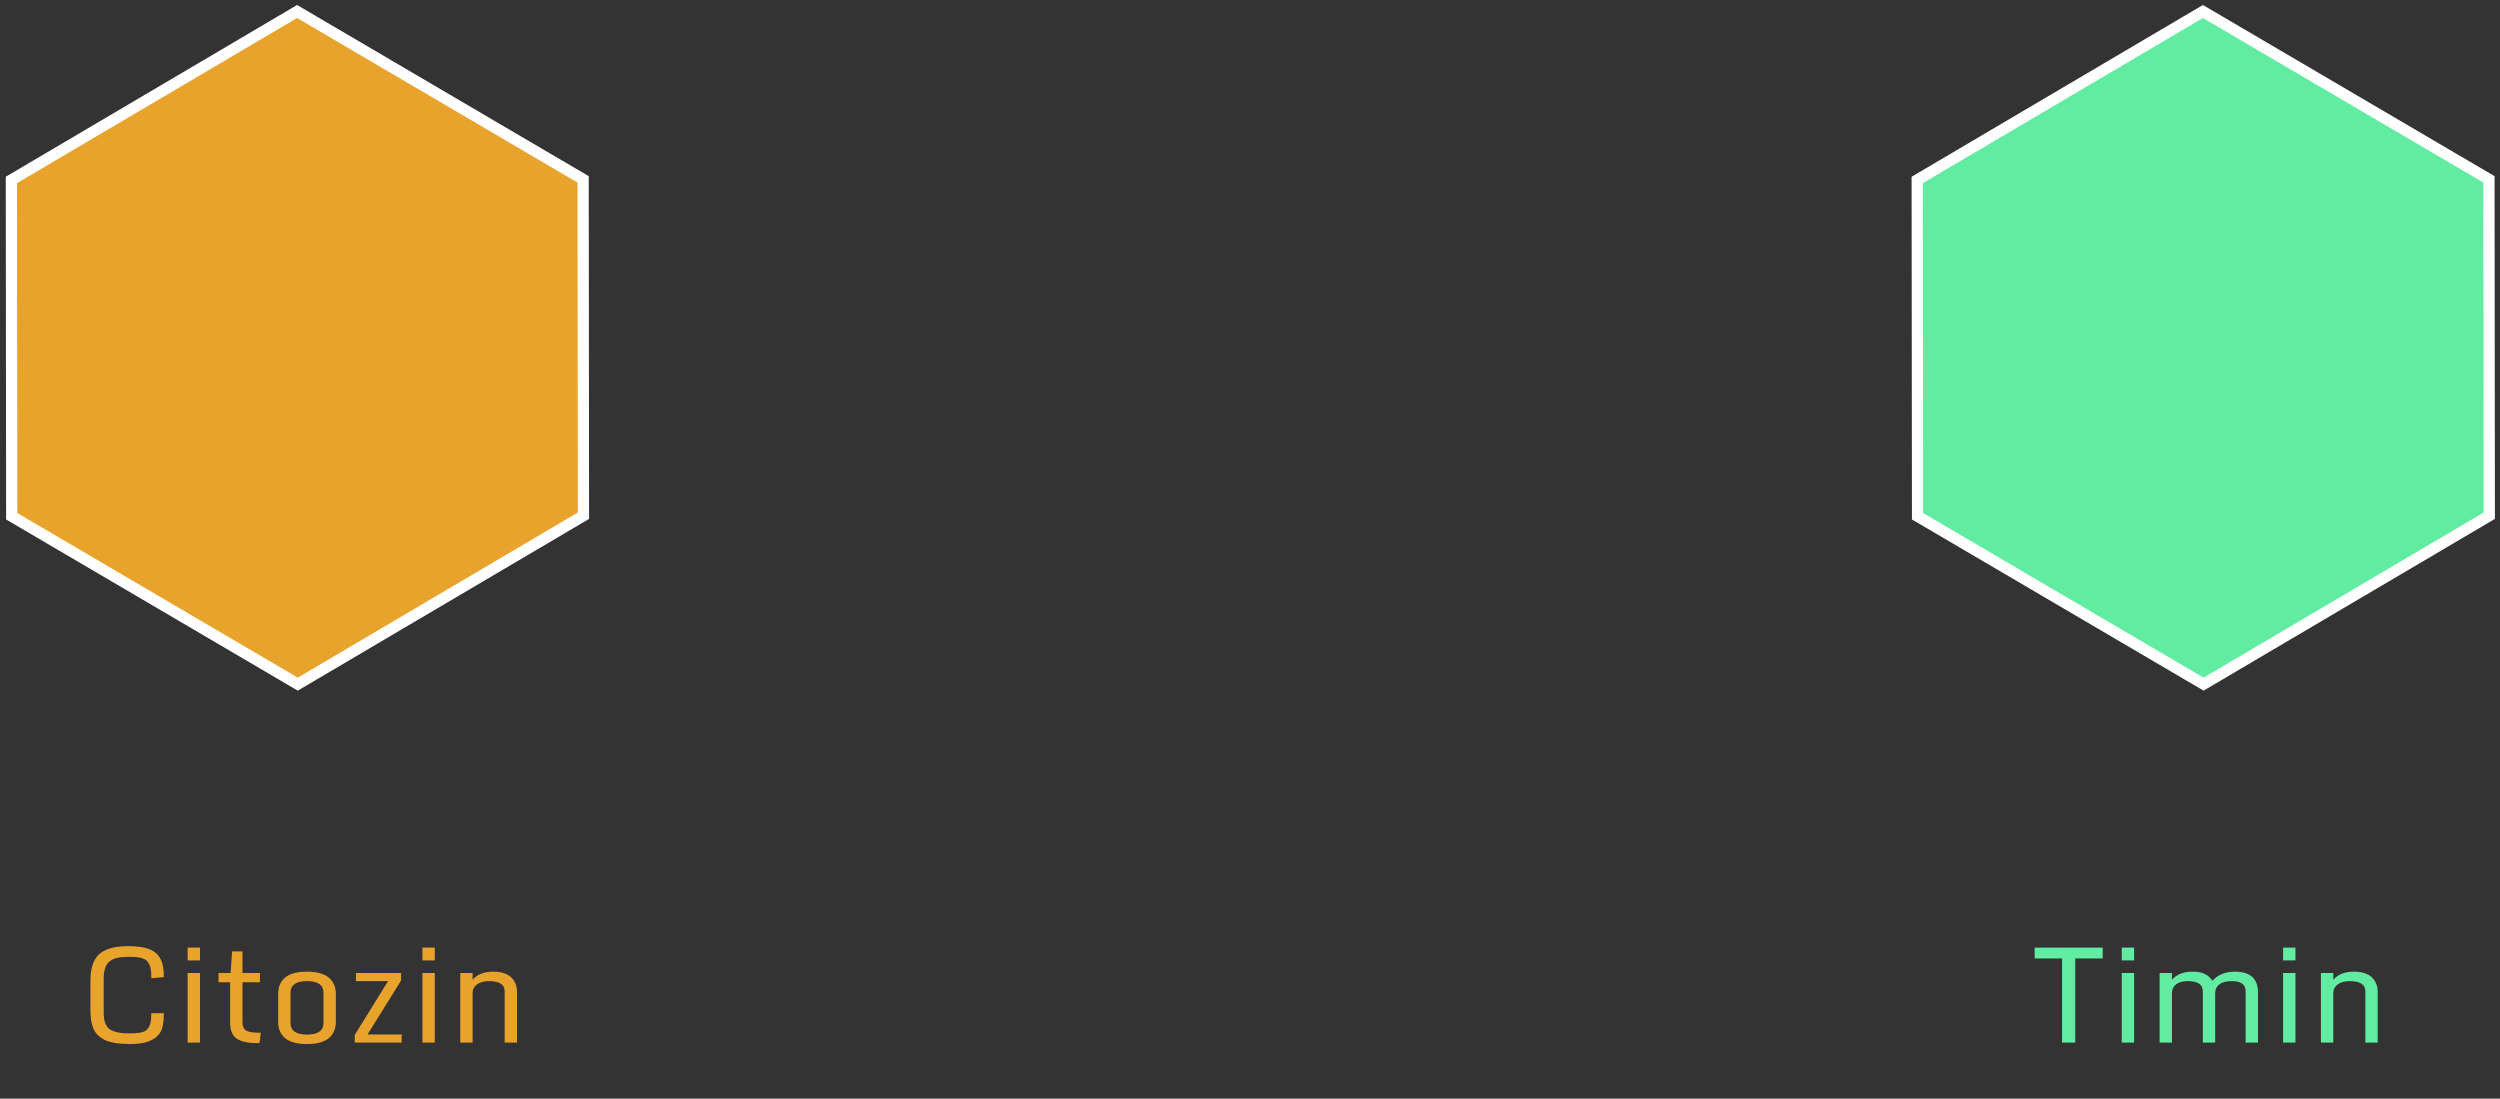 <svg width="223" height="98" viewBox="0 0 223 98" fill="none" xmlns="http://www.w3.org/2000/svg">
<rect x="0" y="0" width="223" height="98" fill="#333333" stroke="none"/>
<path fill-rule="evenodd" clip-rule="evenodd" d="M26.56 61.025L1.045 46.051L1.015 16.051L26.5 1.025L52.015 16L52.045 46L26.56 61.025Z" fill="#E8A32C"/>
<path fill-rule="evenodd" clip-rule="evenodd" d="M26.56 61.025L1.045 46.051L1.015 16.051L26.5 1.025L52.015 16L52.045 46L26.56 61.025Z" fill="#E8A32C"/>
<path fill-rule="evenodd" clip-rule="evenodd" d="M26.56 61.025L1.045 46.051L1.015 16.051L26.5 1.025L52.015 16L52.045 46L26.56 61.025Z" fill="#E8A32C"/>
<path fill-rule="evenodd" clip-rule="evenodd" d="M26.56 61.025L1.045 46.051L1.015 16.051L26.5 1.025L52.015 16L52.045 46L26.56 61.025Z" stroke="white"/>
<path fill-rule="evenodd" clip-rule="evenodd" d="M196.56 61.025L171.045 46.051L171.015 16.051L196.5 1.025L222.015 16L222.045 46L196.56 61.025Z" fill="#61ECA1" stroke="white"/>
<path d="M9.314 92.748C8.818 92.49 8.486 92.147 8.318 91.717C8.15 91.283 8.066 90.762 8.066 90.152V87.492C8.066 86.258 8.387 85.416 9.027 84.967C9.57 84.588 10.359 84.398 11.395 84.398C12.434 84.398 13.188 84.543 13.656 84.832C14.125 85.117 14.418 85.566 14.535 86.18C14.59 86.453 14.617 86.779 14.617 87.158L13.498 87.258C13.498 86.688 13.449 86.303 13.351 86.103C13.254 85.9 13.156 85.756 13.059 85.67C12.965 85.584 12.809 85.51 12.59 85.447C12.371 85.381 12.029 85.348 11.564 85.348C11.1 85.348 10.734 85.379 10.469 85.441C10.203 85.5 9.977 85.602 9.789 85.746C9.43 86.023 9.25 86.533 9.25 87.275V90.334C9.25 91.068 9.432 91.561 9.795 91.811C10.158 92.057 10.736 92.18 11.529 92.18C12.326 92.18 12.834 92.086 13.053 91.898C13.271 91.711 13.406 91.438 13.457 91.078C13.484 90.883 13.498 90.648 13.498 90.375H14.617C14.617 91.227 14.494 91.824 14.248 92.168C13.795 92.809 12.934 93.129 11.664 93.129C10.598 93.129 9.814 93.002 9.314 92.748ZM16.738 93V86.789H17.84V93H16.738ZM16.738 85.67V84.527H17.84V85.67H16.738ZM22.984 93.047C22.117 93.047 21.49 92.91 21.104 92.637C20.721 92.363 20.529 91.893 20.529 91.225V87.621H19.492V86.789H20.57L20.705 84.867H21.631V86.789H23.189V87.621H21.631V91.154C21.631 91.545 21.742 91.805 21.965 91.934C22.191 92.059 22.584 92.121 23.142 92.121H23.266L23.148 93.047H22.984ZM25.914 91.248C25.914 91.939 26.404 92.285 27.385 92.285C28.365 92.285 28.855 91.939 28.855 91.248V88.559C28.855 87.863 28.365 87.516 27.385 87.516C26.404 87.516 25.914 87.863 25.914 88.559V91.248ZM29.957 91.154C29.957 91.764 29.748 92.246 29.33 92.602C28.916 92.953 28.266 93.129 27.379 93.129C26.492 93.129 25.842 92.953 25.428 92.602C25.017 92.25 24.812 91.768 24.812 91.154V88.652C24.812 88.039 25.017 87.557 25.428 87.205C25.842 86.85 26.492 86.672 27.379 86.672C28.266 86.672 28.916 86.85 29.33 87.205C29.748 87.561 29.957 88.043 29.957 88.652V91.154ZM31.645 93V92.309L34.615 87.516H31.75V86.789H35.775V87.463L32.787 92.273H35.828V93H31.645ZM37.68 93V86.789H38.781V93H37.68ZM37.68 85.67V84.527H38.781V85.67H37.68ZM45.016 88.424C45.016 87.818 44.553 87.516 43.627 87.516C43.17 87.516 42.81 87.613 42.549 87.809C42.287 88.004 42.156 88.26 42.156 88.576V93H41.055V86.789H42.156V87.393C42.57 86.912 43.184 86.672 43.996 86.672C45.051 86.672 45.719 87.043 46 87.785C46.078 87.996 46.117 88.231 46.117 88.488V93H45.016V88.424Z" fill="#E8A32C"/>
<path d="M183.936 93V85.494H181.492V84.527H187.562V85.494H185.113V93H183.936ZM189.262 93V86.789H190.363V93H189.262ZM189.262 85.67V84.527H190.363V85.67H189.262ZM196.492 88.424C196.492 87.818 196.045 87.516 195.15 87.516C194.697 87.516 194.348 87.613 194.102 87.809C193.859 88 193.738 88.256 193.738 88.576V93H192.637V86.789H193.738V87.393C194.152 86.912 194.773 86.672 195.602 86.672C196.434 86.672 197.014 86.943 197.342 87.486L197.488 87.346C197.938 86.897 198.566 86.672 199.375 86.672C200.418 86.672 201.062 87.043 201.309 87.785C201.379 87.996 201.414 88.231 201.414 88.488V93H200.312V88.424C200.312 87.818 199.906 87.516 199.094 87.516C198.582 87.516 198.203 87.613 197.957 87.809C197.715 88 197.594 88.256 197.594 88.576V93H196.492V88.424ZM203.652 93V86.789H204.754V93H203.652ZM203.652 85.67V84.527H204.754V85.67H203.652ZM210.988 88.424C210.988 87.818 210.525 87.516 209.6 87.516C209.143 87.516 208.783 87.613 208.521 87.809C208.26 88.004 208.129 88.26 208.129 88.576V93H207.027V86.789H208.129V87.393C208.543 86.912 209.156 86.672 209.969 86.672C211.023 86.672 211.691 87.043 211.973 87.785C212.051 87.996 212.09 88.231 212.09 88.488V93H210.988V88.424Z" fill="#61ECA1"/>
</svg>
